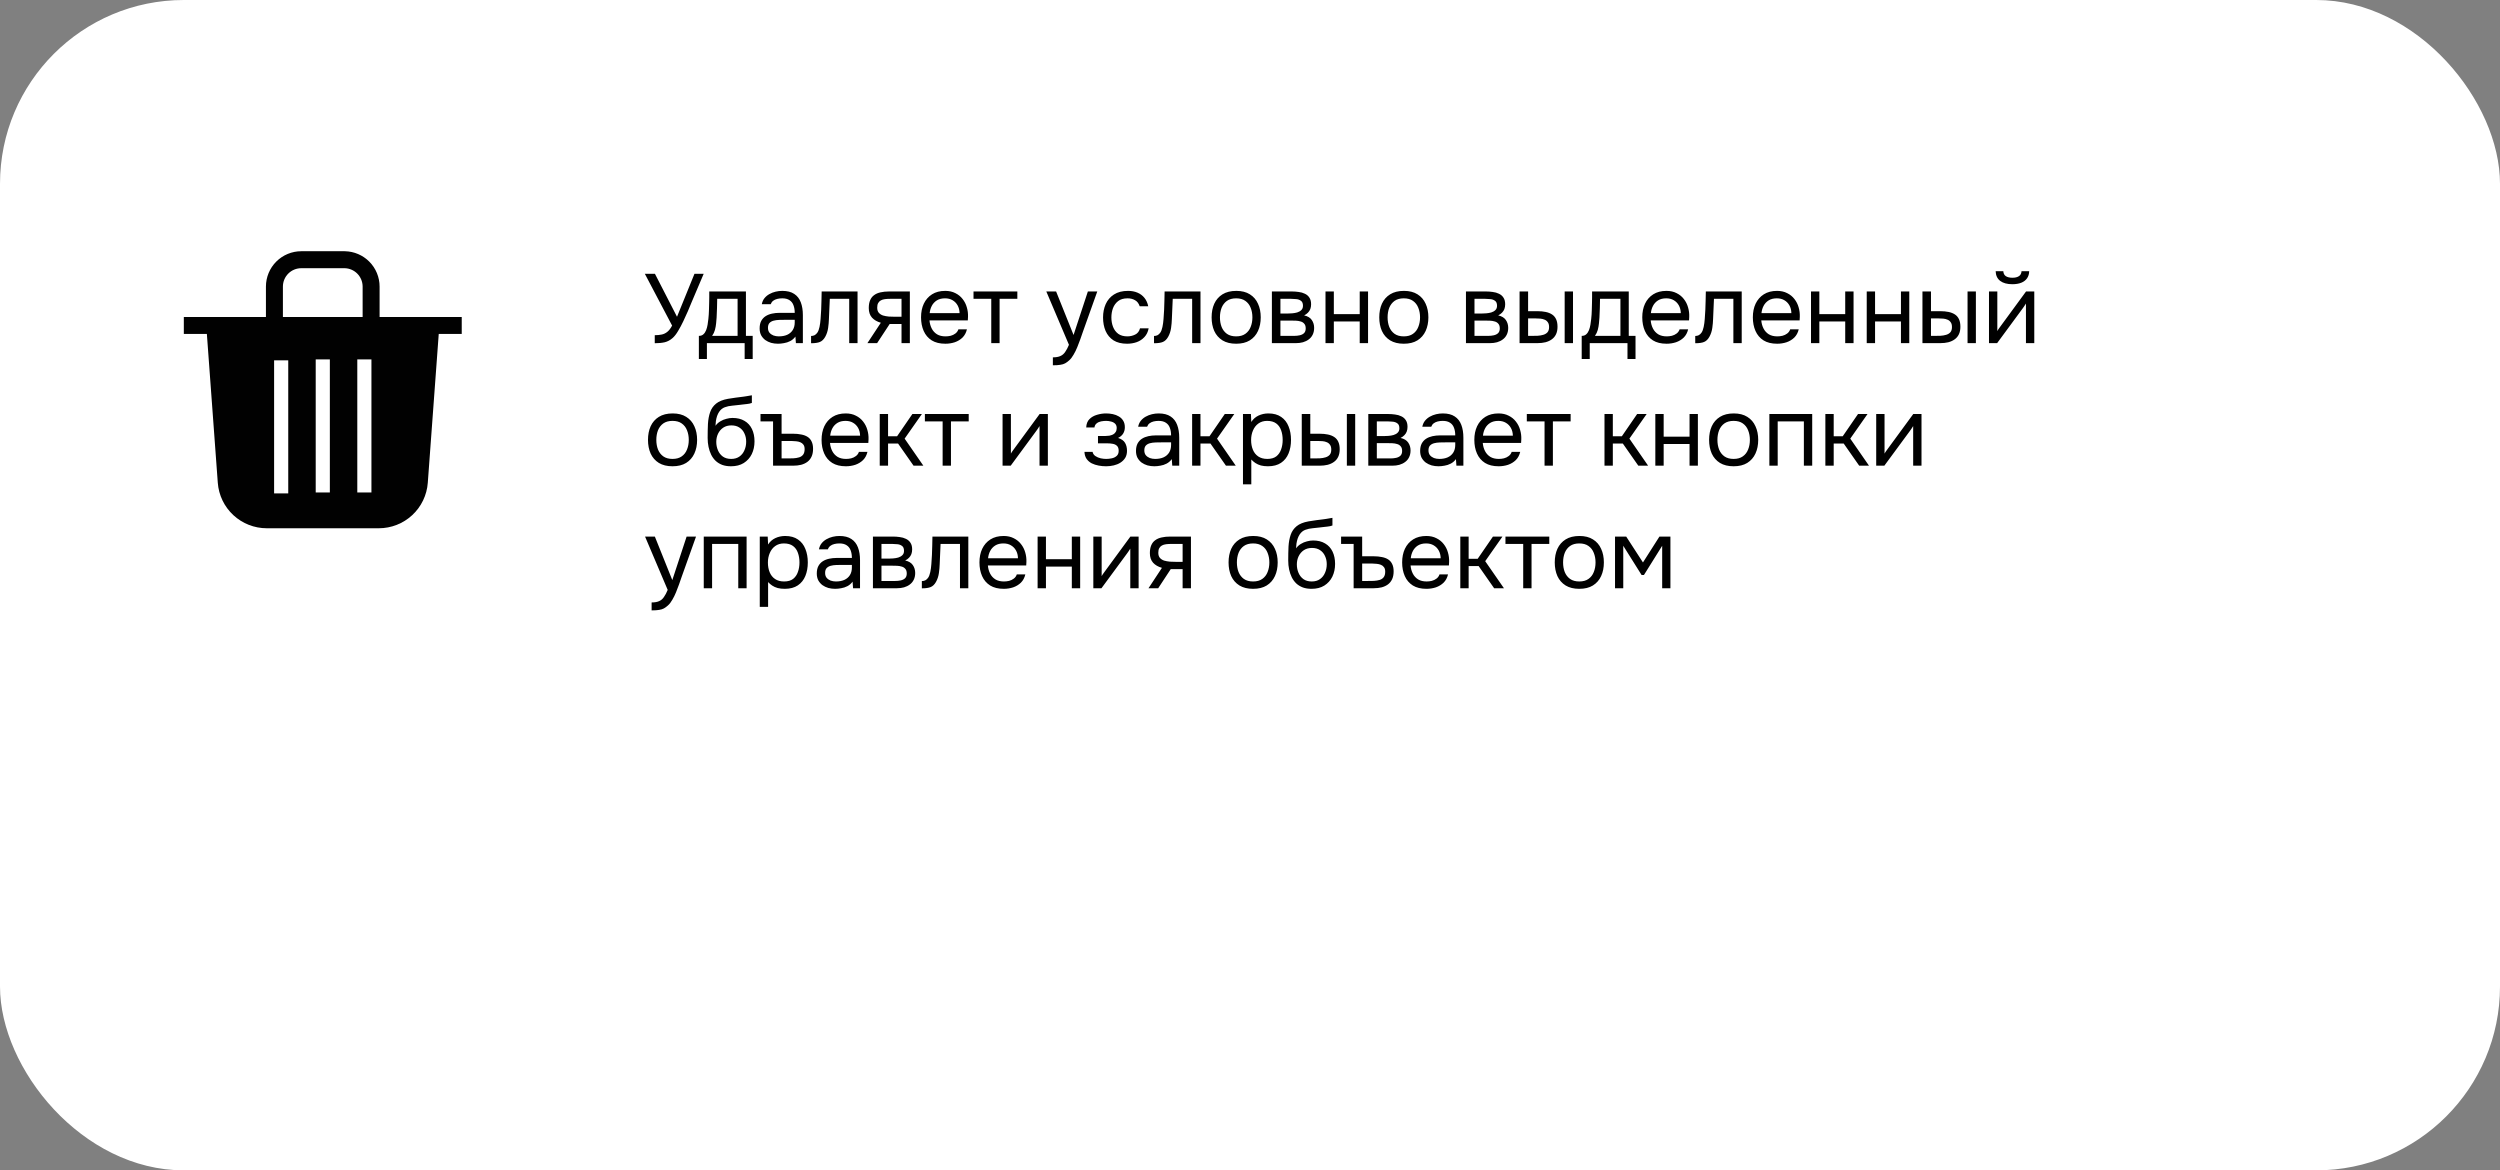 <svg width="408" height="191" viewBox="0 0 408 191" fill="none" xmlns="http://www.w3.org/2000/svg">
<rect x="0" y="0" width="408" height="191" fill="#808080" stroke="none"/>
<rect width="408" height="191" rx="30" fill="white"/>
<path d="M56.323 41.002C57.802 41.039 59.212 41.642 60.26 42.69C61.342 43.773 61.95 45.24 61.95 46.77V51.73H75.356V54.499H71.603L69.816 78.787C69.668 80.805 68.761 82.692 67.278 84.069C65.796 85.446 63.847 86.212 61.823 86.212H43.548C41.522 86.215 39.57 85.451 38.085 84.073C36.6 82.696 35.692 80.807 35.543 78.787L33.76 54.499H30V51.73H43.4V46.77C43.4 45.24 44.008 43.773 45.09 42.69C46.172 41.608 47.64 41 49.17 41H56.18L56.323 41.002ZM44.734 80.519H47.042V58.804H44.734V80.519ZM51.524 80.369H53.832V58.654H51.524V80.369ZM58.31 80.369H60.618V58.654H58.31V80.369ZM49.17 43.77C48.374 43.771 47.611 44.086 47.049 44.648C46.486 45.211 46.17 45.975 46.17 46.77V51.73H59.181V46.77L59.18 46.696C59.161 45.928 58.847 45.194 58.302 44.648C57.757 44.103 57.023 43.79 56.254 43.77H49.17Z" fill="#010101"/>
<path d="M106.856 56.016V54.704C107.293 54.704 107.677 54.667 108.008 54.592C108.349 54.517 108.653 54.368 108.92 54.144C109.197 53.92 109.453 53.584 109.688 53.136L105.24 44.688H106.888L110.488 51.696L113.336 44.688H114.84L112.808 49.472C112.669 49.813 112.488 50.251 112.264 50.784C112.04 51.307 111.789 51.856 111.512 52.432C111.245 52.997 110.963 53.525 110.664 54.016C110.376 54.507 110.083 54.885 109.784 55.152C109.389 55.504 108.957 55.739 108.488 55.856C108.019 55.963 107.475 56.016 106.856 56.016ZM114.055 58.592V54.816C114.364 54.816 114.61 54.731 114.791 54.56C114.983 54.389 115.132 54.165 115.239 53.888C115.346 53.611 115.426 53.312 115.479 52.992C115.532 52.661 115.575 52.347 115.607 52.048C115.66 51.557 115.692 51.072 115.703 50.592C115.724 50.101 115.735 49.712 115.735 49.424C115.746 49.115 115.751 48.805 115.751 48.496C115.751 48.187 115.751 47.877 115.751 47.568H121.735V54.816H122.839V58.592H121.527V56H115.367V58.592H114.055ZM116.215 54.816H120.375V48.768H117.047C117.036 49.216 117.026 49.717 117.015 50.272C117.004 50.827 116.983 51.344 116.951 51.824C116.94 52.101 116.914 52.416 116.871 52.768C116.839 53.12 116.775 53.477 116.679 53.84C116.583 54.192 116.428 54.517 116.215 54.816ZM126.964 56.096C126.58 56.096 126.206 56.048 125.844 55.952C125.492 55.845 125.172 55.691 124.884 55.488C124.606 55.275 124.382 55.013 124.212 54.704C124.052 54.384 123.972 54.016 123.972 53.6C123.972 53.12 124.057 52.715 124.228 52.384C124.409 52.053 124.649 51.792 124.948 51.6C125.246 51.408 125.593 51.269 125.988 51.184C126.382 51.099 126.793 51.056 127.22 51.056H129.7C129.7 50.576 129.63 50.16 129.492 49.808C129.364 49.456 129.15 49.184 128.852 48.992C128.553 48.789 128.158 48.688 127.668 48.688C127.369 48.688 127.092 48.72 126.836 48.784C126.58 48.848 126.361 48.949 126.18 49.088C125.998 49.227 125.865 49.413 125.78 49.648H124.324C124.398 49.264 124.542 48.939 124.756 48.672C124.98 48.395 125.246 48.171 125.556 48C125.876 47.819 126.217 47.685 126.58 47.6C126.942 47.515 127.305 47.472 127.668 47.472C128.478 47.472 129.129 47.637 129.62 47.968C130.11 48.288 130.468 48.747 130.692 49.344C130.916 49.931 131.028 50.629 131.028 51.44V56H129.892L129.812 54.928C129.577 55.248 129.294 55.493 128.964 55.664C128.633 55.835 128.292 55.947 127.94 56C127.598 56.064 127.273 56.096 126.964 56.096ZM127.092 54.896C127.625 54.896 128.084 54.811 128.468 54.64C128.862 54.459 129.166 54.197 129.38 53.856C129.593 53.515 129.7 53.099 129.7 52.608V52.192H128.212C127.86 52.192 127.513 52.197 127.172 52.208C126.83 52.219 126.521 52.261 126.244 52.336C125.966 52.411 125.742 52.539 125.572 52.72C125.412 52.901 125.332 53.163 125.332 53.504C125.332 53.824 125.412 54.085 125.572 54.288C125.742 54.491 125.961 54.645 126.228 54.752C126.505 54.848 126.793 54.896 127.092 54.896ZM132.367 56.016V54.832C132.58 54.832 132.772 54.789 132.943 54.704C133.113 54.608 133.263 54.469 133.391 54.288C133.54 54.075 133.657 53.765 133.743 53.36C133.828 52.955 133.887 52.523 133.919 52.064C133.961 51.552 133.993 51.051 134.015 50.56C134.036 50.059 134.052 49.563 134.062 49.072C134.084 48.581 134.095 48.08 134.095 47.568H139.951V56H138.591V48.768H135.423C135.412 49.131 135.396 49.499 135.375 49.872C135.364 50.235 135.348 50.603 135.327 50.976C135.316 51.339 135.3 51.707 135.279 52.08C135.268 52.507 135.225 52.987 135.151 53.52C135.076 54.053 134.916 54.539 134.671 54.976C134.436 55.392 134.148 55.669 133.807 55.808C133.476 55.947 132.996 56.016 132.367 56.016ZM141.56 56L143.752 52.672C143.144 52.501 142.664 52.224 142.312 51.84C141.96 51.445 141.784 50.923 141.784 50.272C141.784 49.76 141.858 49.333 142.008 48.992C142.157 48.64 142.376 48.363 142.664 48.16C142.952 47.947 143.298 47.797 143.704 47.712C144.109 47.616 144.573 47.568 145.096 47.568H148.488V56H147.128V52.88H145.192L143.144 56H141.56ZM146.12 51.696H147.128V48.768H145.32C145 48.768 144.706 48.784 144.44 48.816C144.173 48.848 143.944 48.917 143.752 49.024C143.57 49.12 143.426 49.264 143.32 49.456C143.213 49.637 143.16 49.888 143.16 50.208C143.16 50.56 143.245 50.837 143.416 51.04C143.597 51.243 143.826 51.392 144.104 51.488C144.392 51.573 144.712 51.632 145.064 51.664C145.416 51.685 145.768 51.696 146.12 51.696ZM154.283 56.096C153.387 56.096 152.645 55.915 152.059 55.552C151.472 55.179 151.035 54.667 150.747 54.016C150.459 53.365 150.315 52.624 150.315 51.792C150.315 50.949 150.464 50.208 150.763 49.568C151.072 48.917 151.52 48.405 152.107 48.032C152.693 47.659 153.413 47.472 154.266 47.472C154.896 47.472 155.445 47.595 155.915 47.84C156.395 48.075 156.789 48.395 157.099 48.8C157.419 49.205 157.648 49.659 157.786 50.16C157.936 50.661 158 51.179 157.979 51.712C157.968 51.808 157.963 51.904 157.963 52C157.963 52.096 157.957 52.192 157.947 52.288H151.691C151.733 52.779 151.856 53.221 152.059 53.616C152.261 54.011 152.549 54.325 152.923 54.56C153.296 54.784 153.76 54.896 154.315 54.896C154.592 54.896 154.869 54.864 155.147 54.8C155.435 54.725 155.691 54.603 155.915 54.432C156.149 54.261 156.315 54.032 156.411 53.744H157.803C157.675 54.288 157.435 54.736 157.083 55.088C156.731 55.429 156.309 55.685 155.819 55.856C155.328 56.016 154.816 56.096 154.283 56.096ZM151.723 51.104H156.603C156.592 50.624 156.485 50.203 156.283 49.84C156.08 49.477 155.803 49.195 155.451 48.992C155.109 48.789 154.699 48.688 154.219 48.688C153.696 48.688 153.253 48.8 152.891 49.024C152.539 49.248 152.267 49.541 152.075 49.904C151.883 50.267 151.765 50.667 151.723 51.104ZM161.774 56V48.768H158.878V47.568H166.03V48.768H163.134V56H161.774ZM171.828 59.616V58.32C172.351 58.32 172.767 58.245 173.076 58.096C173.386 57.957 173.642 57.733 173.844 57.424C174.058 57.125 174.26 56.741 174.452 56.272L170.756 47.568H172.356L175.204 54.672L177.54 47.568H179.076L176.708 54.208C176.591 54.549 176.458 54.933 176.308 55.36C176.159 55.787 175.994 56.219 175.812 56.656C175.631 57.104 175.428 57.515 175.204 57.888C174.991 58.272 174.751 58.581 174.484 58.816C174.26 59.019 174.042 59.179 173.828 59.296C173.615 59.413 173.354 59.493 173.044 59.536C172.746 59.589 172.34 59.616 171.828 59.616ZM183.938 56.096C183.052 56.096 182.316 55.915 181.73 55.552C181.154 55.179 180.722 54.667 180.434 54.016C180.156 53.365 180.018 52.629 180.018 51.808C180.018 51.008 180.162 50.283 180.45 49.632C180.748 48.971 181.196 48.448 181.794 48.064C182.402 47.669 183.17 47.472 184.098 47.472C184.674 47.472 185.186 47.568 185.634 47.76C186.092 47.952 186.471 48.235 186.77 48.608C187.068 48.971 187.276 49.429 187.394 49.984H186.002C185.842 49.515 185.586 49.184 185.234 48.992C184.892 48.789 184.487 48.688 184.018 48.688C183.378 48.688 182.866 48.837 182.482 49.136C182.098 49.435 181.815 49.824 181.634 50.304C181.463 50.773 181.378 51.275 181.378 51.808C181.378 52.363 181.468 52.875 181.65 53.344C181.831 53.813 182.114 54.192 182.498 54.48C182.882 54.757 183.378 54.896 183.986 54.896C184.434 54.896 184.855 54.8 185.25 54.608C185.655 54.416 185.922 54.075 186.05 53.584H187.458C187.351 54.16 187.122 54.635 186.77 55.008C186.428 55.381 186.007 55.659 185.506 55.84C185.015 56.011 184.492 56.096 183.938 56.096ZM188.335 56.016V54.832C188.549 54.832 188.741 54.789 188.911 54.704C189.082 54.608 189.231 54.469 189.359 54.288C189.509 54.075 189.626 53.765 189.711 53.36C189.797 52.955 189.855 52.523 189.887 52.064C189.93 51.552 189.962 51.051 189.983 50.56C190.005 50.059 190.021 49.563 190.031 49.072C190.053 48.581 190.063 48.08 190.063 47.568H195.919V56H194.559V48.768H191.391C191.381 49.131 191.365 49.499 191.343 49.872C191.333 50.235 191.317 50.603 191.295 50.976C191.285 51.339 191.269 51.707 191.247 52.08C191.237 52.507 191.194 52.987 191.119 53.52C191.045 54.053 190.885 54.539 190.639 54.976C190.405 55.392 190.117 55.669 189.775 55.808C189.445 55.947 188.965 56.016 188.335 56.016ZM201.736 56.096C200.851 56.096 200.11 55.915 199.512 55.552C198.915 55.179 198.467 54.667 198.168 54.016C197.88 53.365 197.736 52.624 197.736 51.792C197.736 50.949 197.88 50.208 198.168 49.568C198.467 48.917 198.915 48.405 199.512 48.032C200.11 47.659 200.862 47.472 201.768 47.472C202.654 47.472 203.39 47.659 203.976 48.032C204.574 48.405 205.016 48.917 205.304 49.568C205.603 50.208 205.752 50.949 205.752 51.792C205.752 52.624 205.603 53.365 205.304 54.016C205.006 54.667 204.558 55.179 203.96 55.552C203.374 55.915 202.632 56.096 201.736 56.096ZM201.736 54.896C202.355 54.896 202.856 54.757 203.24 54.48C203.635 54.203 203.923 53.829 204.104 53.36C204.296 52.891 204.392 52.368 204.392 51.792C204.392 51.216 204.296 50.693 204.104 50.224C203.923 49.755 203.635 49.381 203.24 49.104C202.856 48.827 202.355 48.688 201.736 48.688C201.128 48.688 200.627 48.827 200.232 49.104C199.848 49.381 199.56 49.755 199.368 50.224C199.187 50.693 199.096 51.216 199.096 51.792C199.096 52.368 199.187 52.891 199.368 53.36C199.56 53.829 199.848 54.203 200.232 54.48C200.627 54.757 201.128 54.896 201.736 54.896ZM207.572 56V47.568H210.836C211.209 47.568 211.577 47.595 211.94 47.648C212.313 47.691 212.649 47.787 212.948 47.936C213.257 48.075 213.503 48.283 213.684 48.56C213.876 48.837 213.972 49.205 213.972 49.664C213.972 49.941 213.929 50.197 213.844 50.432C213.759 50.656 213.631 50.853 213.46 51.024C213.3 51.195 213.092 51.344 212.836 51.472C213.412 51.6 213.828 51.851 214.084 52.224C214.34 52.597 214.468 53.024 214.468 53.504C214.468 53.931 214.388 54.304 214.228 54.624C214.079 54.933 213.865 55.189 213.588 55.392C213.321 55.595 213.007 55.749 212.644 55.856C212.292 55.952 211.913 56 211.508 56H207.572ZM208.964 54.816H211.188C211.519 54.816 211.828 54.784 212.116 54.72C212.404 54.656 212.639 54.539 212.82 54.368C213.001 54.187 213.092 53.931 213.092 53.6C213.092 53.259 213.012 53.003 212.852 52.832C212.703 52.651 212.505 52.528 212.26 52.464C212.025 52.389 211.769 52.347 211.492 52.336C211.215 52.325 210.953 52.32 210.708 52.32H208.964V54.816ZM208.964 51.168H210.132C210.345 51.168 210.591 51.157 210.868 51.136C211.156 51.115 211.433 51.067 211.7 50.992C211.977 50.907 212.201 50.779 212.372 50.608C212.553 50.437 212.644 50.203 212.644 49.904C212.644 49.509 212.532 49.237 212.308 49.088C212.095 48.928 211.839 48.837 211.54 48.816C211.241 48.784 210.964 48.768 210.708 48.768H208.964V51.168ZM216.322 56V47.568H217.682V51.264H221.906V47.568H223.266V56H221.906V52.464H217.682V56H216.322ZM229.096 56.096C228.21 56.096 227.469 55.915 226.872 55.552C226.274 55.179 225.826 54.667 225.528 54.016C225.24 53.365 225.096 52.624 225.096 51.792C225.096 50.949 225.24 50.208 225.528 49.568C225.826 48.917 226.274 48.405 226.872 48.032C227.469 47.659 228.221 47.472 229.128 47.472C230.013 47.472 230.749 47.659 231.336 48.032C231.933 48.405 232.376 48.917 232.664 49.568C232.962 50.208 233.112 50.949 233.112 51.792C233.112 52.624 232.962 53.365 232.664 54.016C232.365 54.667 231.917 55.179 231.32 55.552C230.733 55.915 229.992 56.096 229.096 56.096ZM229.096 54.896C229.714 54.896 230.216 54.757 230.6 54.48C230.994 54.203 231.282 53.829 231.464 53.36C231.656 52.891 231.752 52.368 231.752 51.792C231.752 51.216 231.656 50.693 231.464 50.224C231.282 49.755 230.994 49.381 230.6 49.104C230.216 48.827 229.714 48.688 229.096 48.688C228.488 48.688 227.986 48.827 227.592 49.104C227.208 49.381 226.92 49.755 226.728 50.224C226.546 50.693 226.456 51.216 226.456 51.792C226.456 52.368 226.546 52.891 226.728 53.36C226.92 53.829 227.208 54.203 227.592 54.48C227.986 54.757 228.488 54.896 229.096 54.896ZM239.244 56V47.568H242.508C242.881 47.568 243.249 47.595 243.612 47.648C243.985 47.691 244.321 47.787 244.62 47.936C244.929 48.075 245.175 48.283 245.356 48.56C245.548 48.837 245.644 49.205 245.644 49.664C245.644 49.941 245.601 50.197 245.516 50.432C245.431 50.656 245.303 50.853 245.132 51.024C244.972 51.195 244.764 51.344 244.508 51.472C245.084 51.6 245.5 51.851 245.756 52.224C246.012 52.597 246.14 53.024 246.14 53.504C246.14 53.931 246.06 54.304 245.9 54.624C245.751 54.933 245.537 55.189 245.26 55.392C244.993 55.595 244.679 55.749 244.316 55.856C243.964 55.952 243.585 56 243.18 56H239.244ZM240.636 54.816H242.86C243.191 54.816 243.5 54.784 243.788 54.72C244.076 54.656 244.311 54.539 244.492 54.368C244.673 54.187 244.764 53.931 244.764 53.6C244.764 53.259 244.684 53.003 244.524 52.832C244.375 52.651 244.177 52.528 243.932 52.464C243.697 52.389 243.441 52.347 243.164 52.336C242.887 52.325 242.625 52.32 242.38 52.32H240.636V54.816ZM240.636 51.168H241.804C242.017 51.168 242.263 51.157 242.54 51.136C242.828 51.115 243.105 51.067 243.372 50.992C243.649 50.907 243.873 50.779 244.044 50.608C244.225 50.437 244.316 50.203 244.316 49.904C244.316 49.509 244.204 49.237 243.98 49.088C243.767 48.928 243.511 48.837 243.212 48.816C242.913 48.784 242.636 48.768 242.38 48.768H240.636V51.168ZM247.994 56V47.568H249.386V50.784H250.906C251.407 50.784 251.861 50.827 252.266 50.912C252.671 50.997 253.018 51.136 253.306 51.328C253.594 51.52 253.813 51.781 253.962 52.112C254.111 52.432 254.186 52.837 254.186 53.328C254.186 53.797 254.106 54.203 253.946 54.544C253.786 54.885 253.557 55.163 253.258 55.376C252.97 55.589 252.623 55.749 252.218 55.856C251.823 55.952 251.391 56 250.922 56H247.994ZM249.386 54.816H249.834C250.207 54.816 250.57 54.811 250.922 54.8C251.274 54.779 251.589 54.725 251.866 54.64C252.154 54.555 252.383 54.416 252.554 54.224C252.725 54.021 252.81 53.739 252.81 53.376C252.81 53.035 252.741 52.773 252.602 52.592C252.474 52.4 252.303 52.261 252.09 52.176C251.877 52.08 251.642 52.021 251.386 52C251.141 51.979 250.895 51.968 250.65 51.968H249.386V54.816ZM255.354 56V47.568H256.714V56H255.354ZM258.133 58.592V54.816C258.443 54.816 258.688 54.731 258.869 54.56C259.061 54.389 259.211 54.165 259.317 53.888C259.424 53.611 259.504 53.312 259.557 52.992C259.611 52.661 259.653 52.347 259.685 52.048C259.739 51.557 259.771 51.072 259.781 50.592C259.803 50.101 259.813 49.712 259.813 49.424C259.824 49.115 259.829 48.805 259.829 48.496C259.829 48.187 259.829 47.877 259.829 47.568H265.813V54.816H266.917V58.592H265.605V56H259.445V58.592H258.133ZM260.293 54.816H264.453V48.768H261.125C261.115 49.216 261.104 49.717 261.093 50.272C261.083 50.827 261.061 51.344 261.029 51.824C261.019 52.101 260.992 52.416 260.949 52.768C260.917 53.12 260.853 53.477 260.757 53.84C260.661 54.192 260.507 54.517 260.293 54.816ZM271.986 56.096C271.09 56.096 270.348 55.915 269.762 55.552C269.175 55.179 268.738 54.667 268.45 54.016C268.162 53.365 268.018 52.624 268.018 51.792C268.018 50.949 268.167 50.208 268.466 49.568C268.775 48.917 269.223 48.405 269.81 48.032C270.396 47.659 271.116 47.472 271.97 47.472C272.599 47.472 273.148 47.595 273.618 47.84C274.098 48.075 274.492 48.395 274.802 48.8C275.122 49.205 275.351 49.659 275.49 50.16C275.639 50.661 275.703 51.179 275.682 51.712C275.671 51.808 275.666 51.904 275.666 52C275.666 52.096 275.66 52.192 275.65 52.288H269.394C269.436 52.779 269.559 53.221 269.762 53.616C269.964 54.011 270.252 54.325 270.626 54.56C270.999 54.784 271.463 54.896 272.018 54.896C272.295 54.896 272.572 54.864 272.85 54.8C273.138 54.725 273.394 54.603 273.618 54.432C273.852 54.261 274.018 54.032 274.114 53.744H275.506C275.378 54.288 275.138 54.736 274.786 55.088C274.434 55.429 274.012 55.685 273.522 55.856C273.031 56.016 272.519 56.096 271.986 56.096ZM269.426 51.104H274.306C274.295 50.624 274.188 50.203 273.986 49.84C273.783 49.477 273.506 49.195 273.154 48.992C272.812 48.789 272.402 48.688 271.922 48.688C271.399 48.688 270.956 48.8 270.594 49.024C270.242 49.248 269.97 49.541 269.778 49.904C269.586 50.267 269.468 50.667 269.426 51.104ZM276.663 56.016V54.832C276.877 54.832 277.069 54.789 277.239 54.704C277.41 54.608 277.559 54.469 277.687 54.288C277.837 54.075 277.954 53.765 278.039 53.36C278.125 52.955 278.183 52.523 278.215 52.064C278.258 51.552 278.29 51.051 278.311 50.56C278.333 50.059 278.349 49.563 278.359 49.072C278.381 48.581 278.391 48.08 278.391 47.568H284.247V56H282.887V48.768H279.719C279.709 49.131 279.693 49.499 279.671 49.872C279.661 50.235 279.645 50.603 279.623 50.976C279.613 51.339 279.597 51.707 279.575 52.08C279.565 52.507 279.522 52.987 279.447 53.52C279.373 54.053 279.213 54.539 278.967 54.976C278.733 55.392 278.445 55.669 278.103 55.808C277.773 55.947 277.293 56.016 276.663 56.016ZM290.033 56.096C289.137 56.096 288.395 55.915 287.809 55.552C287.222 55.179 286.785 54.667 286.497 54.016C286.209 53.365 286.065 52.624 286.065 51.792C286.065 50.949 286.214 50.208 286.513 49.568C286.822 48.917 287.27 48.405 287.857 48.032C288.443 47.659 289.163 47.472 290.016 47.472C290.646 47.472 291.195 47.595 291.665 47.84C292.145 48.075 292.539 48.395 292.849 48.8C293.169 49.205 293.398 49.659 293.536 50.16C293.686 50.661 293.75 51.179 293.729 51.712C293.718 51.808 293.713 51.904 293.713 52C293.713 52.096 293.707 52.192 293.697 52.288H287.441C287.483 52.779 287.606 53.221 287.809 53.616C288.011 54.011 288.299 54.325 288.673 54.56C289.046 54.784 289.51 54.896 290.065 54.896C290.342 54.896 290.619 54.864 290.897 54.8C291.185 54.725 291.441 54.603 291.665 54.432C291.899 54.261 292.065 54.032 292.161 53.744H293.553C293.425 54.288 293.185 54.736 292.833 55.088C292.481 55.429 292.059 55.685 291.569 55.856C291.078 56.016 290.566 56.096 290.033 56.096ZM287.473 51.104H292.353C292.342 50.624 292.235 50.203 292.033 49.84C291.83 49.477 291.553 49.195 291.201 48.992C290.859 48.789 290.449 48.688 289.969 48.688C289.446 48.688 289.003 48.8 288.641 49.024C288.289 49.248 288.017 49.541 287.825 49.904C287.633 50.267 287.515 50.667 287.473 51.104ZM295.556 56V47.568H296.916V51.264H301.14V47.568H302.5V56H301.14V52.464H296.916V56H295.556ZM304.65 56V47.568H306.01V51.264H310.234V47.568H311.594V56H310.234V52.464H306.01V56H304.65ZM313.744 56V47.568H315.136V50.784H316.656C317.157 50.784 317.611 50.827 318.016 50.912C318.421 50.997 318.768 51.136 319.056 51.328C319.344 51.52 319.563 51.781 319.712 52.112C319.861 52.432 319.936 52.837 319.936 53.328C319.936 53.797 319.856 54.203 319.696 54.544C319.536 54.885 319.307 55.163 319.008 55.376C318.72 55.589 318.373 55.749 317.968 55.856C317.573 55.952 317.141 56 316.672 56H313.744ZM315.136 54.816H315.584C315.957 54.816 316.32 54.811 316.672 54.8C317.024 54.779 317.339 54.725 317.616 54.64C317.904 54.555 318.133 54.416 318.304 54.224C318.475 54.021 318.56 53.739 318.56 53.376C318.56 53.035 318.491 52.773 318.352 52.592C318.224 52.4 318.053 52.261 317.84 52.176C317.627 52.08 317.392 52.021 317.136 52C316.891 51.979 316.645 51.968 316.4 51.968H315.136V54.816ZM321.104 56V47.568H322.464V56H321.104ZM324.603 56V47.568H325.963V54.032C326.038 53.883 326.139 53.723 326.267 53.552C326.395 53.371 326.497 53.232 326.571 53.136L330.651 47.568H331.995V56H330.635V49.536C330.55 49.696 330.454 49.845 330.347 49.984C330.251 50.123 330.161 50.251 330.075 50.368L325.931 56H324.603ZM328.411 46.384C327.569 46.384 326.907 46.203 326.427 45.84C325.958 45.477 325.713 44.949 325.691 44.256H326.939C326.961 44.629 327.099 44.901 327.355 45.072C327.622 45.243 327.979 45.328 328.427 45.328C328.875 45.328 329.227 45.243 329.483 45.072C329.75 44.901 329.894 44.629 329.915 44.256H331.163C331.153 44.715 331.035 45.104 330.811 45.424C330.587 45.744 330.273 45.984 329.867 46.144C329.462 46.304 328.977 46.384 328.411 46.384ZM109.752 76.096C108.867 76.096 108.125 75.915 107.528 75.552C106.931 75.179 106.483 74.667 106.184 74.016C105.896 73.365 105.752 72.624 105.752 71.792C105.752 70.949 105.896 70.208 106.184 69.568C106.483 68.917 106.931 68.405 107.528 68.032C108.125 67.659 108.877 67.472 109.784 67.472C110.669 67.472 111.405 67.659 111.992 68.032C112.589 68.405 113.032 68.917 113.32 69.568C113.619 70.208 113.768 70.949 113.768 71.792C113.768 72.624 113.619 73.365 113.32 74.016C113.021 74.667 112.573 75.179 111.976 75.552C111.389 75.915 110.648 76.096 109.752 76.096ZM109.752 74.896C110.371 74.896 110.872 74.757 111.256 74.48C111.651 74.203 111.939 73.829 112.12 73.36C112.312 72.891 112.408 72.368 112.408 71.792C112.408 71.216 112.312 70.693 112.12 70.224C111.939 69.755 111.651 69.381 111.256 69.104C110.872 68.827 110.371 68.688 109.752 68.688C109.144 68.688 108.643 68.827 108.248 69.104C107.864 69.381 107.576 69.755 107.384 70.224C107.203 70.693 107.112 71.216 107.112 71.792C107.112 72.368 107.203 72.891 107.384 73.36C107.576 73.829 107.864 74.203 108.248 74.48C108.643 74.757 109.144 74.896 109.752 74.896ZM119.296 76.096C118.763 76.096 118.288 76.021 117.872 75.872C117.456 75.712 117.099 75.493 116.8 75.216C116.501 74.928 116.256 74.592 116.064 74.208C115.872 73.813 115.728 73.387 115.632 72.928C115.536 72.469 115.488 71.984 115.488 71.472C115.488 70.651 115.504 69.888 115.536 69.184C115.579 68.469 115.696 67.835 115.888 67.28C116.08 66.715 116.405 66.245 116.864 65.872C117.323 65.499 117.968 65.237 118.8 65.088C119.227 65.013 119.648 64.949 120.064 64.896C120.48 64.843 120.901 64.789 121.328 64.736C121.467 64.715 121.611 64.693 121.76 64.672C121.909 64.651 122.064 64.624 122.224 64.592C122.395 64.56 122.555 64.533 122.704 64.512V65.76C122.587 65.803 122.459 65.84 122.32 65.872C122.192 65.893 122.053 65.915 121.904 65.936C121.765 65.957 121.621 65.973 121.472 65.984C121.333 65.995 121.195 66.011 121.056 66.032C120.917 66.043 120.784 66.059 120.656 66.08C120.283 66.123 119.888 66.165 119.472 66.208C119.056 66.24 118.661 66.325 118.288 66.464C117.925 66.592 117.616 66.843 117.36 67.216C117.232 67.408 117.12 67.637 117.024 67.904C116.939 68.171 116.875 68.443 116.832 68.72C116.8 68.987 116.779 69.243 116.768 69.488C116.981 69.189 117.243 68.949 117.552 68.768C117.861 68.576 118.192 68.437 118.544 68.352C118.896 68.256 119.232 68.208 119.552 68.208C120.32 68.208 120.971 68.368 121.504 68.688C122.037 68.997 122.443 69.44 122.72 70.016C122.997 70.592 123.136 71.264 123.136 72.032C123.136 72.8 122.987 73.493 122.688 74.112C122.389 74.72 121.952 75.205 121.376 75.568C120.811 75.92 120.117 76.096 119.296 76.096ZM119.328 74.896C119.861 74.896 120.309 74.768 120.672 74.512C121.035 74.256 121.307 73.915 121.488 73.488C121.68 73.061 121.776 72.592 121.776 72.08C121.776 71.579 121.68 71.131 121.488 70.736C121.307 70.331 121.035 70.011 120.672 69.776C120.32 69.541 119.883 69.424 119.36 69.424C118.848 69.424 118.405 69.547 118.032 69.792C117.669 70.037 117.387 70.368 117.184 70.784C116.992 71.189 116.896 71.632 116.896 72.112C116.896 72.603 116.987 73.061 117.168 73.488C117.349 73.915 117.616 74.256 117.968 74.512C118.331 74.768 118.784 74.896 119.328 74.896ZM126.163 76V68.768H124.115V67.568H127.555V70.784H129.427C129.928 70.784 130.376 70.827 130.771 70.912C131.176 70.987 131.517 71.115 131.795 71.296C132.083 71.477 132.301 71.728 132.451 72.048C132.611 72.368 132.691 72.768 132.691 73.248C132.691 73.739 132.611 74.16 132.451 74.512C132.291 74.864 132.061 75.152 131.763 75.376C131.475 75.589 131.133 75.749 130.739 75.856C130.344 75.952 129.912 76 129.443 76H126.163ZM127.555 74.816H128.355C128.739 74.816 129.107 74.811 129.459 74.8C129.821 74.779 130.141 74.725 130.419 74.64C130.696 74.555 130.915 74.405 131.075 74.192C131.235 73.979 131.315 73.68 131.315 73.296C131.315 72.987 131.251 72.747 131.123 72.576C130.995 72.395 130.824 72.261 130.611 72.176C130.408 72.091 130.179 72.037 129.923 72.016C129.667 71.984 129.416 71.968 129.171 71.968H127.555V74.816ZM138.048 76.096C137.152 76.096 136.411 75.915 135.824 75.552C135.237 75.179 134.8 74.667 134.512 74.016C134.224 73.365 134.08 72.624 134.08 71.792C134.08 70.949 134.229 70.208 134.528 69.568C134.837 68.917 135.285 68.405 135.872 68.032C136.459 67.659 137.179 67.472 138.032 67.472C138.661 67.472 139.211 67.595 139.68 67.84C140.16 68.075 140.555 68.395 140.864 68.8C141.184 69.205 141.413 69.659 141.552 70.16C141.701 70.661 141.765 71.179 141.744 71.712C141.733 71.808 141.728 71.904 141.728 72C141.728 72.096 141.723 72.192 141.712 72.288H135.456C135.499 72.779 135.621 73.221 135.824 73.616C136.027 74.011 136.315 74.325 136.688 74.56C137.061 74.784 137.525 74.896 138.08 74.896C138.357 74.896 138.635 74.864 138.912 74.8C139.2 74.725 139.456 74.603 139.68 74.432C139.915 74.261 140.08 74.032 140.176 73.744H141.568C141.44 74.288 141.2 74.736 140.848 75.088C140.496 75.429 140.075 75.685 139.584 75.856C139.093 76.016 138.581 76.096 138.048 76.096ZM135.488 71.104H140.368C140.357 70.624 140.251 70.203 140.048 69.84C139.845 69.477 139.568 69.195 139.216 68.992C138.875 68.789 138.464 68.688 137.984 68.688C137.461 68.688 137.019 68.8 136.656 69.024C136.304 69.248 136.032 69.541 135.84 69.904C135.648 70.267 135.531 70.667 135.488 71.104ZM143.572 76V67.568H144.932V71.2H146.404L148.9 67.568H150.452L147.636 71.584L150.692 76H149.092L146.564 72.384H144.932V76H143.572ZM153.837 76V68.768H150.941V67.568H158.093V68.768H155.197V76H153.837ZM163.619 76V67.568H164.979V74.032C165.054 73.883 165.155 73.723 165.283 73.552C165.411 73.371 165.512 73.232 165.587 73.136L169.667 67.568H171.011V76H169.651V69.536C169.566 69.696 169.47 69.845 169.363 69.984C169.267 70.123 169.176 70.251 169.091 70.368L164.947 76H163.619ZM180.519 76.096C180.113 76.096 179.708 76.059 179.303 75.984C178.897 75.909 178.519 75.787 178.167 75.616C177.825 75.435 177.548 75.195 177.335 74.896C177.121 74.587 177.004 74.203 176.983 73.744H178.311C178.364 74.032 178.519 74.261 178.775 74.432C179.031 74.603 179.319 74.725 179.639 74.8C179.969 74.864 180.263 74.896 180.519 74.896C180.817 74.896 181.121 74.864 181.431 74.8C181.751 74.736 182.017 74.608 182.231 74.416C182.455 74.224 182.567 73.941 182.567 73.568C182.567 73.205 182.476 72.939 182.295 72.768C182.124 72.597 181.895 72.485 181.607 72.432C181.329 72.379 181.025 72.352 180.695 72.352H179.191V71.152H180.423C180.625 71.152 180.833 71.136 181.047 71.104C181.26 71.061 181.457 70.997 181.639 70.912C181.82 70.816 181.964 70.683 182.071 70.512C182.188 70.341 182.247 70.123 182.247 69.856C182.247 69.557 182.161 69.323 181.991 69.152C181.82 68.981 181.601 68.864 181.335 68.8C181.068 68.725 180.796 68.688 180.519 68.688C180.263 68.688 179.991 68.715 179.703 68.768C179.425 68.821 179.185 68.928 178.983 69.088C178.78 69.237 178.657 69.461 178.615 69.76H177.271C177.292 69.184 177.468 68.731 177.799 68.4C178.129 68.069 178.54 67.835 179.031 67.696C179.521 67.547 180.012 67.472 180.503 67.472C180.876 67.472 181.244 67.509 181.607 67.584C181.969 67.659 182.3 67.787 182.599 67.968C182.897 68.139 183.132 68.368 183.303 68.656C183.484 68.944 183.575 69.301 183.575 69.728C183.575 70.112 183.484 70.453 183.303 70.752C183.121 71.051 182.844 71.291 182.471 71.472C183.015 71.643 183.393 71.909 183.607 72.272C183.82 72.635 183.927 73.067 183.927 73.568C183.927 74.016 183.831 74.4 183.639 74.72C183.447 75.029 183.185 75.291 182.855 75.504C182.535 75.707 182.172 75.856 181.767 75.952C181.361 76.048 180.945 76.096 180.519 76.096ZM188.385 76.096C188.001 76.096 187.628 76.048 187.265 75.952C186.913 75.845 186.593 75.691 186.305 75.488C186.028 75.275 185.804 75.013 185.633 74.704C185.473 74.384 185.393 74.016 185.393 73.6C185.393 73.12 185.479 72.715 185.649 72.384C185.831 72.053 186.071 71.792 186.369 71.6C186.668 71.408 187.015 71.269 187.409 71.184C187.804 71.099 188.215 71.056 188.641 71.056H191.121C191.121 70.576 191.052 70.16 190.913 69.808C190.785 69.456 190.572 69.184 190.273 68.992C189.975 68.789 189.58 68.688 189.089 68.688C188.791 68.688 188.513 68.72 188.257 68.784C188.001 68.848 187.783 68.949 187.601 69.088C187.42 69.227 187.287 69.413 187.201 69.648H185.745C185.82 69.264 185.964 68.939 186.177 68.672C186.401 68.395 186.668 68.171 186.977 68C187.297 67.819 187.639 67.685 188.001 67.6C188.364 67.515 188.727 67.472 189.089 67.472C189.9 67.472 190.551 67.637 191.041 67.968C191.532 68.288 191.889 68.747 192.113 69.344C192.337 69.931 192.449 70.629 192.449 71.44V76H191.313L191.233 74.928C190.999 75.248 190.716 75.493 190.385 75.664C190.055 75.835 189.713 75.947 189.361 76C189.02 76.064 188.695 76.096 188.385 76.096ZM188.513 74.896C189.047 74.896 189.505 74.811 189.889 74.64C190.284 74.459 190.588 74.197 190.801 73.856C191.015 73.515 191.121 73.099 191.121 72.608V72.192H189.633C189.281 72.192 188.935 72.197 188.593 72.208C188.252 72.219 187.943 72.261 187.665 72.336C187.388 72.411 187.164 72.539 186.993 72.72C186.833 72.901 186.753 73.163 186.753 73.504C186.753 73.824 186.833 74.085 186.993 74.288C187.164 74.491 187.383 74.645 187.649 74.752C187.927 74.848 188.215 74.896 188.513 74.896ZM194.556 76V67.568H195.916V71.2H197.388L199.884 67.568H201.436L198.62 71.584L201.676 76H200.076L197.548 72.384H195.916V76H194.556ZM202.853 79.04V67.568H204.149L204.213 68.864C204.501 68.405 204.891 68.059 205.381 67.824C205.883 67.589 206.421 67.472 206.997 67.472C207.851 67.472 208.549 67.664 209.093 68.048C209.637 68.421 210.037 68.933 210.293 69.584C210.56 70.235 210.693 70.971 210.693 71.792C210.693 72.613 210.56 73.349 210.293 74C210.027 74.651 209.616 75.163 209.061 75.536C208.507 75.909 207.797 76.096 206.933 76.096C206.507 76.096 206.123 76.053 205.781 75.968C205.44 75.872 205.141 75.739 204.885 75.568C204.629 75.397 204.405 75.205 204.213 74.992V79.04H202.853ZM206.821 74.896C207.44 74.896 207.931 74.757 208.293 74.48C208.656 74.192 208.917 73.813 209.077 73.344C209.248 72.875 209.333 72.357 209.333 71.792C209.333 71.216 209.248 70.693 209.077 70.224C208.917 69.755 208.651 69.381 208.277 69.104C207.904 68.827 207.408 68.688 206.789 68.688C206.235 68.688 205.76 68.832 205.365 69.12C204.981 69.397 204.688 69.776 204.485 70.256C204.283 70.725 204.181 71.243 204.181 71.808C204.181 72.395 204.277 72.923 204.469 73.392C204.661 73.861 204.955 74.229 205.349 74.496C205.744 74.763 206.235 74.896 206.821 74.896ZM212.447 76V67.568H213.839V70.784H215.359C215.86 70.784 216.314 70.827 216.719 70.912C217.124 70.997 217.471 71.136 217.759 71.328C218.047 71.52 218.266 71.781 218.415 72.112C218.564 72.432 218.639 72.837 218.639 73.328C218.639 73.797 218.559 74.203 218.399 74.544C218.239 74.885 218.01 75.163 217.711 75.376C217.423 75.589 217.076 75.749 216.671 75.856C216.276 75.952 215.844 76 215.375 76H212.447ZM213.839 74.816H214.287C214.66 74.816 215.023 74.811 215.375 74.8C215.727 74.779 216.042 74.725 216.319 74.64C216.607 74.555 216.836 74.416 217.007 74.224C217.178 74.021 217.263 73.739 217.263 73.376C217.263 73.035 217.194 72.773 217.055 72.592C216.927 72.4 216.756 72.261 216.543 72.176C216.33 72.08 216.095 72.021 215.839 72C215.594 71.979 215.348 71.968 215.103 71.968H213.839V74.816ZM219.807 76V67.568H221.167V76H219.807ZM223.306 76V67.568H226.57C226.944 67.568 227.312 67.595 227.674 67.648C228.048 67.691 228.384 67.787 228.682 67.936C228.992 68.075 229.237 68.283 229.418 68.56C229.61 68.837 229.706 69.205 229.706 69.664C229.706 69.941 229.664 70.197 229.578 70.432C229.493 70.656 229.365 70.853 229.194 71.024C229.034 71.195 228.826 71.344 228.57 71.472C229.146 71.6 229.562 71.851 229.818 72.224C230.074 72.597 230.202 73.024 230.202 73.504C230.202 73.931 230.122 74.304 229.962 74.624C229.813 74.933 229.6 75.189 229.322 75.392C229.056 75.595 228.741 75.749 228.378 75.856C228.026 75.952 227.648 76 227.242 76H223.306ZM224.698 74.816H226.922C227.253 74.816 227.562 74.784 227.85 74.72C228.138 74.656 228.373 74.539 228.554 74.368C228.736 74.187 228.826 73.931 228.826 73.6C228.826 73.259 228.746 73.003 228.586 72.832C228.437 72.651 228.24 72.528 227.994 72.464C227.76 72.389 227.504 72.347 227.226 72.336C226.949 72.325 226.688 72.32 226.442 72.32H224.698V74.816ZM224.698 71.168H225.866C226.08 71.168 226.325 71.157 226.602 71.136C226.89 71.115 227.168 71.067 227.434 70.992C227.712 70.907 227.936 70.779 228.106 70.608C228.288 70.437 228.378 70.203 228.378 69.904C228.378 69.509 228.266 69.237 228.042 69.088C227.829 68.928 227.573 68.837 227.274 68.816C226.976 68.784 226.698 68.768 226.442 68.768H224.698V71.168ZM234.76 76.096C234.376 76.096 234.003 76.048 233.64 75.952C233.288 75.845 232.968 75.691 232.68 75.488C232.403 75.275 232.179 75.013 232.008 74.704C231.848 74.384 231.768 74.016 231.768 73.6C231.768 73.12 231.854 72.715 232.024 72.384C232.206 72.053 232.446 71.792 232.744 71.6C233.043 71.408 233.39 71.269 233.784 71.184C234.179 71.099 234.59 71.056 235.016 71.056H237.496C237.496 70.576 237.427 70.16 237.288 69.808C237.16 69.456 236.947 69.184 236.648 68.992C236.35 68.789 235.955 68.688 235.464 68.688C235.166 68.688 234.888 68.72 234.632 68.784C234.376 68.848 234.158 68.949 233.976 69.088C233.795 69.227 233.662 69.413 233.576 69.648H232.12C232.195 69.264 232.339 68.939 232.552 68.672C232.776 68.395 233.043 68.171 233.352 68C233.672 67.819 234.014 67.685 234.376 67.6C234.739 67.515 235.102 67.472 235.464 67.472C236.275 67.472 236.926 67.637 237.416 67.968C237.907 68.288 238.264 68.747 238.488 69.344C238.712 69.931 238.824 70.629 238.824 71.44V76H237.688L237.608 74.928C237.374 75.248 237.091 75.493 236.76 75.664C236.43 75.835 236.088 75.947 235.736 76C235.395 76.064 235.07 76.096 234.76 76.096ZM234.888 74.896C235.422 74.896 235.88 74.811 236.264 74.64C236.659 74.459 236.963 74.197 237.176 73.856C237.39 73.515 237.496 73.099 237.496 72.608V72.192H236.008C235.656 72.192 235.31 72.197 234.968 72.208C234.627 72.219 234.318 72.261 234.04 72.336C233.763 72.411 233.539 72.539 233.368 72.72C233.208 72.901 233.128 73.163 233.128 73.504C233.128 73.824 233.208 74.085 233.368 74.288C233.539 74.491 233.758 74.645 234.024 74.752C234.302 74.848 234.59 74.896 234.888 74.896ZM244.579 76.096C243.683 76.096 242.942 75.915 242.355 75.552C241.769 75.179 241.331 74.667 241.043 74.016C240.755 73.365 240.611 72.624 240.611 71.792C240.611 70.949 240.761 70.208 241.059 69.568C241.369 68.917 241.817 68.405 242.403 68.032C242.99 67.659 243.71 67.472 244.563 67.472C245.193 67.472 245.742 67.595 246.211 67.84C246.691 68.075 247.086 68.395 247.395 68.8C247.715 69.205 247.945 69.659 248.083 70.16C248.233 70.661 248.297 71.179 248.275 71.712C248.265 71.808 248.259 71.904 248.259 72C248.259 72.096 248.254 72.192 248.243 72.288H241.987C242.03 72.779 242.153 73.221 242.355 73.616C242.558 74.011 242.846 74.325 243.219 74.56C243.593 74.784 244.057 74.896 244.611 74.896C244.889 74.896 245.166 74.864 245.443 74.8C245.731 74.725 245.987 74.603 246.211 74.432C246.446 74.261 246.611 74.032 246.707 73.744H248.099C247.971 74.288 247.731 74.736 247.379 75.088C247.027 75.429 246.606 75.685 246.115 75.856C245.625 76.016 245.113 76.096 244.579 76.096ZM242.019 71.104H246.899C246.889 70.624 246.782 70.203 246.579 69.84C246.377 69.477 246.099 69.195 245.747 68.992C245.406 68.789 244.995 68.688 244.515 68.688C243.993 68.688 243.55 68.8 243.187 69.024C242.835 69.248 242.563 69.541 242.371 69.904C242.179 70.267 242.062 70.667 242.019 71.104ZM252.071 76V68.768H249.175V67.568H256.327V68.768H253.431V76H252.071ZM261.853 76V67.568H263.213V71.2H264.685L267.181 67.568H268.733L265.917 71.584L268.973 76H267.373L264.845 72.384H263.213V76H261.853ZM270.15 76V67.568H271.51V71.264H275.734V67.568H277.094V76H275.734V72.464H271.51V76H270.15ZM282.924 76.096C282.039 76.096 281.297 75.915 280.7 75.552C280.103 75.179 279.655 74.667 279.356 74.016C279.068 73.365 278.924 72.624 278.924 71.792C278.924 70.949 279.068 70.208 279.356 69.568C279.655 68.917 280.103 68.405 280.7 68.032C281.297 67.659 282.049 67.472 282.956 67.472C283.841 67.472 284.577 67.659 285.164 68.032C285.761 68.405 286.204 68.917 286.492 69.568C286.791 70.208 286.94 70.949 286.94 71.792C286.94 72.624 286.791 73.365 286.492 74.016C286.193 74.667 285.745 75.179 285.148 75.552C284.561 75.915 283.82 76.096 282.924 76.096ZM282.924 74.896C283.543 74.896 284.044 74.757 284.428 74.48C284.823 74.203 285.111 73.829 285.292 73.36C285.484 72.891 285.58 72.368 285.58 71.792C285.58 71.216 285.484 70.693 285.292 70.224C285.111 69.755 284.823 69.381 284.428 69.104C284.044 68.827 283.543 68.688 282.924 68.688C282.316 68.688 281.815 68.827 281.42 69.104C281.036 69.381 280.748 69.755 280.556 70.224C280.375 70.693 280.284 71.216 280.284 71.792C280.284 72.368 280.375 72.891 280.556 73.36C280.748 73.829 281.036 74.203 281.42 74.48C281.815 74.757 282.316 74.896 282.924 74.896ZM288.76 76V67.568H295.752V76H294.392V68.768H290.12V76H288.76ZM297.9 76V67.568H299.26V71.2H300.732L303.228 67.568H304.78L301.964 71.584L305.02 76H303.42L300.892 72.384H299.26V76H297.9ZM306.197 76V67.568H307.557V74.032C307.632 73.883 307.733 73.723 307.861 73.552C307.989 73.371 308.09 73.232 308.165 73.136L312.245 67.568H313.589V76H312.229V69.536C312.144 69.696 312.048 69.845 311.941 69.984C311.845 70.123 311.754 70.251 311.669 70.368L307.525 76H306.197ZM106.344 99.616V98.32C106.867 98.32 107.283 98.245 107.592 98.096C107.901 97.957 108.157 97.733 108.36 97.424C108.573 97.125 108.776 96.741 108.968 96.272L105.272 87.568H106.872L109.72 94.672L112.056 87.568H113.592L111.224 94.208C111.107 94.549 110.973 94.933 110.824 95.36C110.675 95.787 110.509 96.219 110.328 96.656C110.147 97.104 109.944 97.515 109.72 97.888C109.507 98.272 109.267 98.581 109 98.816C108.776 99.019 108.557 99.179 108.344 99.296C108.131 99.413 107.869 99.493 107.56 99.536C107.261 99.589 106.856 99.616 106.344 99.616ZM114.853 96V87.568H121.845V96H120.485V88.768H116.213V96H114.853ZM123.994 99.04V87.568H125.29L125.354 88.864C125.642 88.405 126.031 88.059 126.522 87.824C127.023 87.589 127.562 87.472 128.138 87.472C128.991 87.472 129.69 87.664 130.234 88.048C130.778 88.421 131.178 88.933 131.434 89.584C131.701 90.235 131.834 90.971 131.834 91.792C131.834 92.613 131.701 93.349 131.434 94C131.167 94.651 130.757 95.163 130.202 95.536C129.647 95.909 128.938 96.096 128.074 96.096C127.647 96.096 127.263 96.053 126.922 95.968C126.581 95.872 126.282 95.739 126.026 95.568C125.77 95.397 125.546 95.205 125.354 94.992V99.04H123.994ZM127.962 94.896C128.581 94.896 129.071 94.757 129.434 94.48C129.797 94.192 130.058 93.813 130.218 93.344C130.389 92.875 130.474 92.357 130.474 91.792C130.474 91.216 130.389 90.693 130.218 90.224C130.058 89.755 129.791 89.381 129.418 89.104C129.045 88.827 128.549 88.688 127.93 88.688C127.375 88.688 126.901 88.832 126.506 89.12C126.122 89.397 125.829 89.776 125.626 90.256C125.423 90.725 125.322 91.243 125.322 91.808C125.322 92.395 125.418 92.923 125.61 93.392C125.802 93.861 126.095 94.229 126.49 94.496C126.885 94.763 127.375 94.896 127.962 94.896ZM136.292 96.096C135.908 96.096 135.534 96.048 135.172 95.952C134.82 95.845 134.5 95.691 134.212 95.488C133.934 95.275 133.71 95.013 133.54 94.704C133.38 94.384 133.3 94.016 133.3 93.6C133.3 93.12 133.385 92.715 133.556 92.384C133.737 92.053 133.977 91.792 134.276 91.6C134.574 91.408 134.921 91.269 135.316 91.184C135.71 91.099 136.121 91.056 136.548 91.056H139.028C139.028 90.576 138.958 90.16 138.82 89.808C138.692 89.456 138.478 89.184 138.18 88.992C137.881 88.789 137.486 88.688 136.996 88.688C136.697 88.688 136.42 88.72 136.164 88.784C135.908 88.848 135.689 88.949 135.508 89.088C135.326 89.227 135.193 89.413 135.108 89.648H133.652C133.726 89.264 133.87 88.939 134.084 88.672C134.308 88.395 134.574 88.171 134.884 88C135.204 87.819 135.545 87.685 135.908 87.6C136.27 87.515 136.633 87.472 136.996 87.472C137.806 87.472 138.457 87.637 138.948 87.968C139.438 88.288 139.796 88.747 140.02 89.344C140.244 89.931 140.356 90.629 140.356 91.44V96H139.22L139.14 94.928C138.905 95.248 138.622 95.493 138.292 95.664C137.961 95.835 137.62 95.947 137.268 96C136.926 96.064 136.601 96.096 136.292 96.096ZM136.42 94.896C136.953 94.896 137.412 94.811 137.796 94.64C138.19 94.459 138.494 94.197 138.708 93.856C138.921 93.515 139.028 93.099 139.028 92.608V92.192H137.54C137.188 92.192 136.841 92.197 136.5 92.208C136.158 92.219 135.849 92.261 135.572 92.336C135.294 92.411 135.07 92.539 134.9 92.72C134.74 92.901 134.66 93.163 134.66 93.504C134.66 93.824 134.74 94.085 134.9 94.288C135.07 94.491 135.289 94.645 135.556 94.752C135.833 94.848 136.121 94.896 136.42 94.896ZM142.463 96V87.568H145.727C146.1 87.568 146.468 87.595 146.831 87.648C147.204 87.691 147.54 87.787 147.839 87.936C148.148 88.075 148.393 88.283 148.575 88.56C148.767 88.837 148.863 89.205 148.863 89.664C148.863 89.941 148.82 90.197 148.735 90.432C148.649 90.656 148.521 90.853 148.351 91.024C148.191 91.195 147.983 91.344 147.727 91.472C148.303 91.6 148.719 91.851 148.975 92.224C149.231 92.597 149.359 93.024 149.359 93.504C149.359 93.931 149.279 94.304 149.119 94.624C148.969 94.933 148.756 95.189 148.479 95.392C148.212 95.595 147.897 95.749 147.535 95.856C147.183 95.952 146.804 96 146.399 96H142.463ZM143.855 94.816H146.079C146.409 94.816 146.719 94.784 147.007 94.72C147.295 94.656 147.529 94.539 147.711 94.368C147.892 94.187 147.983 93.931 147.983 93.6C147.983 93.259 147.903 93.003 147.743 92.832C147.593 92.651 147.396 92.528 147.151 92.464C146.916 92.389 146.66 92.347 146.383 92.336C146.105 92.325 145.844 92.32 145.599 92.32H143.855V94.816ZM143.855 91.168H145.023C145.236 91.168 145.481 91.157 145.759 91.136C146.047 91.115 146.324 91.067 146.591 90.992C146.868 90.907 147.092 90.779 147.263 90.608C147.444 90.437 147.535 90.203 147.535 89.904C147.535 89.509 147.423 89.237 147.199 89.088C146.985 88.928 146.729 88.837 146.431 88.816C146.132 88.784 145.855 88.768 145.599 88.768H143.855V91.168ZM150.445 96.016V94.832C150.658 94.832 150.85 94.789 151.021 94.704C151.191 94.608 151.341 94.469 151.469 94.288C151.618 94.075 151.735 93.765 151.821 93.36C151.906 92.955 151.965 92.523 151.997 92.064C152.039 91.552 152.071 91.051 152.093 90.56C152.114 90.059 152.13 89.563 152.141 89.072C152.162 88.581 152.173 88.08 152.173 87.568H158.029V96H156.669V88.768H153.501C153.49 89.131 153.474 89.499 153.453 89.872C153.442 90.235 153.426 90.603 153.405 90.976C153.394 91.339 153.378 91.707 153.357 92.08C153.346 92.507 153.303 92.987 153.229 93.52C153.154 94.053 152.994 94.539 152.749 94.976C152.514 95.392 152.226 95.669 151.885 95.808C151.554 95.947 151.074 96.016 150.445 96.016ZM163.814 96.096C162.918 96.096 162.176 95.915 161.59 95.552C161.003 95.179 160.566 94.667 160.278 94.016C159.99 93.365 159.846 92.624 159.846 91.792C159.846 90.949 159.995 90.208 160.294 89.568C160.603 88.917 161.051 88.405 161.638 88.032C162.224 87.659 162.944 87.472 163.798 87.472C164.427 87.472 164.976 87.595 165.446 87.84C165.926 88.075 166.32 88.395 166.63 88.8C166.95 89.205 167.179 89.659 167.318 90.16C167.467 90.661 167.531 91.179 167.51 91.712C167.499 91.808 167.494 91.904 167.494 92C167.494 92.096 167.488 92.192 167.478 92.288H161.222C161.264 92.779 161.387 93.221 161.59 93.616C161.792 94.011 162.08 94.325 162.454 94.56C162.827 94.784 163.291 94.896 163.846 94.896C164.123 94.896 164.4 94.864 164.678 94.8C164.966 94.725 165.222 94.603 165.446 94.432C165.68 94.261 165.846 94.032 165.942 93.744H167.334C167.206 94.288 166.966 94.736 166.614 95.088C166.262 95.429 165.84 95.685 165.35 95.856C164.859 96.016 164.347 96.096 163.814 96.096ZM161.254 91.104H166.134C166.123 90.624 166.016 90.203 165.814 89.84C165.611 89.477 165.334 89.195 164.982 88.992C164.64 88.789 164.23 88.688 163.75 88.688C163.227 88.688 162.784 88.8 162.422 89.024C162.07 89.248 161.798 89.541 161.606 89.904C161.414 90.267 161.296 90.667 161.254 91.104ZM169.338 96V87.568H170.698V91.264H174.922V87.568H176.282V96H174.922V92.464H170.698V96H169.338ZM178.431 96V87.568H179.791V94.032C179.866 93.883 179.967 93.723 180.095 93.552C180.223 93.371 180.325 93.232 180.399 93.136L184.479 87.568H185.823V96H184.463V89.536C184.378 89.696 184.282 89.845 184.175 89.984C184.079 90.123 183.989 90.251 183.903 90.368L179.759 96H178.431ZM187.435 96L189.627 92.672C189.019 92.501 188.539 92.224 188.187 91.84C187.835 91.445 187.659 90.923 187.659 90.272C187.659 89.76 187.733 89.333 187.883 88.992C188.032 88.64 188.251 88.363 188.539 88.16C188.827 87.947 189.173 87.797 189.579 87.712C189.984 87.616 190.448 87.568 190.971 87.568H194.363V96H193.003V92.88H191.067L189.019 96H187.435ZM191.995 91.696H193.003V88.768H191.195C190.875 88.768 190.581 88.784 190.315 88.816C190.048 88.848 189.819 88.917 189.627 89.024C189.445 89.12 189.301 89.264 189.195 89.456C189.088 89.637 189.035 89.888 189.035 90.208C189.035 90.56 189.12 90.837 189.291 91.04C189.472 91.243 189.701 91.392 189.979 91.488C190.267 91.573 190.587 91.632 190.939 91.664C191.291 91.685 191.643 91.696 191.995 91.696ZM204.502 96.096C203.617 96.096 202.875 95.915 202.278 95.552C201.681 95.179 201.233 94.667 200.934 94.016C200.646 93.365 200.502 92.624 200.502 91.792C200.502 90.949 200.646 90.208 200.934 89.568C201.233 88.917 201.681 88.405 202.278 88.032C202.875 87.659 203.627 87.472 204.534 87.472C205.419 87.472 206.155 87.659 206.742 88.032C207.339 88.405 207.782 88.917 208.07 89.568C208.369 90.208 208.518 90.949 208.518 91.792C208.518 92.624 208.369 93.365 208.07 94.016C207.771 94.667 207.323 95.179 206.726 95.552C206.139 95.915 205.398 96.096 204.502 96.096ZM204.502 94.896C205.121 94.896 205.622 94.757 206.006 94.48C206.401 94.203 206.689 93.829 206.87 93.36C207.062 92.891 207.158 92.368 207.158 91.792C207.158 91.216 207.062 90.693 206.87 90.224C206.689 89.755 206.401 89.381 206.006 89.104C205.622 88.827 205.121 88.688 204.502 88.688C203.894 88.688 203.393 88.827 202.998 89.104C202.614 89.381 202.326 89.755 202.134 90.224C201.953 90.693 201.862 91.216 201.862 91.792C201.862 92.368 201.953 92.891 202.134 93.36C202.326 93.829 202.614 94.203 202.998 94.48C203.393 94.757 203.894 94.896 204.502 94.896ZM214.046 96.096C213.513 96.096 213.038 96.021 212.622 95.872C212.206 95.712 211.849 95.493 211.55 95.216C211.251 94.928 211.006 94.592 210.814 94.208C210.622 93.813 210.478 93.387 210.382 92.928C210.286 92.469 210.238 91.984 210.238 91.472C210.238 90.651 210.254 89.888 210.286 89.184C210.329 88.469 210.446 87.835 210.638 87.28C210.83 86.715 211.155 86.245 211.614 85.872C212.073 85.499 212.718 85.237 213.55 85.088C213.977 85.013 214.398 84.949 214.814 84.896C215.23 84.843 215.651 84.789 216.078 84.736C216.217 84.715 216.361 84.693 216.51 84.672C216.659 84.651 216.814 84.624 216.974 84.592C217.145 84.56 217.305 84.533 217.454 84.512V85.76C217.337 85.803 217.209 85.84 217.07 85.872C216.942 85.893 216.803 85.915 216.654 85.936C216.515 85.957 216.371 85.973 216.222 85.984C216.083 85.995 215.945 86.011 215.806 86.032C215.667 86.043 215.534 86.059 215.406 86.08C215.033 86.123 214.638 86.165 214.222 86.208C213.806 86.24 213.411 86.325 213.038 86.464C212.675 86.592 212.366 86.843 212.11 87.216C211.982 87.408 211.87 87.637 211.774 87.904C211.689 88.171 211.625 88.443 211.582 88.72C211.55 88.987 211.529 89.243 211.518 89.488C211.731 89.189 211.993 88.949 212.302 88.768C212.611 88.576 212.942 88.437 213.294 88.352C213.646 88.256 213.982 88.208 214.302 88.208C215.07 88.208 215.721 88.368 216.254 88.688C216.787 88.997 217.193 89.44 217.47 90.016C217.747 90.592 217.886 91.264 217.886 92.032C217.886 92.8 217.737 93.493 217.438 94.112C217.139 94.72 216.702 95.205 216.126 95.568C215.561 95.92 214.867 96.096 214.046 96.096ZM214.078 94.896C214.611 94.896 215.059 94.768 215.422 94.512C215.785 94.256 216.057 93.915 216.238 93.488C216.43 93.061 216.526 92.592 216.526 92.08C216.526 91.579 216.43 91.131 216.238 90.736C216.057 90.331 215.785 90.011 215.422 89.776C215.07 89.541 214.633 89.424 214.11 89.424C213.598 89.424 213.155 89.547 212.782 89.792C212.419 90.037 212.137 90.368 211.934 90.784C211.742 91.189 211.646 91.632 211.646 92.112C211.646 92.603 211.737 93.061 211.918 93.488C212.099 93.915 212.366 94.256 212.718 94.512C213.081 94.768 213.534 94.896 214.078 94.896ZM220.913 96V88.768H218.865V87.568H222.305V90.784H224.177C224.678 90.784 225.126 90.827 225.521 90.912C225.926 90.987 226.267 91.115 226.545 91.296C226.833 91.477 227.051 91.728 227.201 92.048C227.361 92.368 227.441 92.768 227.441 93.248C227.441 93.739 227.361 94.16 227.201 94.512C227.041 94.864 226.811 95.152 226.513 95.376C226.225 95.589 225.883 95.749 225.489 95.856C225.094 95.952 224.662 96 224.193 96H220.913ZM222.305 94.816H223.105C223.489 94.816 223.857 94.811 224.209 94.8C224.571 94.779 224.891 94.725 225.169 94.64C225.446 94.555 225.665 94.405 225.825 94.192C225.985 93.979 226.065 93.68 226.065 93.296C226.065 92.987 226.001 92.747 225.873 92.576C225.745 92.395 225.574 92.261 225.361 92.176C225.158 92.091 224.929 92.037 224.673 92.016C224.417 91.984 224.166 91.968 223.921 91.968H222.305V94.816ZM232.798 96.096C231.902 96.096 231.161 95.915 230.574 95.552C229.987 95.179 229.55 94.667 229.262 94.016C228.974 93.365 228.83 92.624 228.83 91.792C228.83 90.949 228.979 90.208 229.278 89.568C229.587 88.917 230.035 88.405 230.622 88.032C231.209 87.659 231.929 87.472 232.782 87.472C233.411 87.472 233.961 87.595 234.43 87.84C234.91 88.075 235.305 88.395 235.614 88.8C235.934 89.205 236.163 89.659 236.302 90.16C236.451 90.661 236.515 91.179 236.494 91.712C236.483 91.808 236.478 91.904 236.478 92C236.478 92.096 236.473 92.192 236.462 92.288H230.206C230.249 92.779 230.371 93.221 230.574 93.616C230.777 94.011 231.065 94.325 231.438 94.56C231.811 94.784 232.275 94.896 232.83 94.896C233.107 94.896 233.385 94.864 233.662 94.8C233.95 94.725 234.206 94.603 234.43 94.432C234.665 94.261 234.83 94.032 234.926 93.744H236.318C236.19 94.288 235.95 94.736 235.598 95.088C235.246 95.429 234.825 95.685 234.334 95.856C233.843 96.016 233.331 96.096 232.798 96.096ZM230.238 91.104H235.118C235.107 90.624 235.001 90.203 234.798 89.84C234.595 89.477 234.318 89.195 233.966 88.992C233.625 88.789 233.214 88.688 232.734 88.688C232.211 88.688 231.769 88.8 231.406 89.024C231.054 89.248 230.782 89.541 230.59 89.904C230.398 90.267 230.281 90.667 230.238 91.104ZM238.322 96V87.568H239.682V91.2H241.154L243.65 87.568H245.202L242.386 91.584L245.442 96H243.842L241.314 92.384H239.682V96H238.322ZM248.587 96V88.768H245.691V87.568H252.843V88.768H249.947V96H248.587ZM257.736 96.096C256.851 96.096 256.11 95.915 255.512 95.552C254.915 95.179 254.467 94.667 254.168 94.016C253.88 93.365 253.736 92.624 253.736 91.792C253.736 90.949 253.88 90.208 254.168 89.568C254.467 88.917 254.915 88.405 255.512 88.032C256.11 87.659 256.862 87.472 257.768 87.472C258.654 87.472 259.39 87.659 259.976 88.032C260.574 88.405 261.016 88.917 261.304 89.568C261.603 90.208 261.752 90.949 261.752 91.792C261.752 92.624 261.603 93.365 261.304 94.016C261.006 94.667 260.558 95.179 259.96 95.552C259.374 95.915 258.632 96.096 257.736 96.096ZM257.736 94.896C258.355 94.896 258.856 94.757 259.24 94.48C259.635 94.203 259.923 93.829 260.104 93.36C260.296 92.891 260.392 92.368 260.392 91.792C260.392 91.216 260.296 90.693 260.104 90.224C259.923 89.755 259.635 89.381 259.24 89.104C258.856 88.827 258.355 88.688 257.736 88.688C257.128 88.688 256.627 88.827 256.232 89.104C255.848 89.381 255.56 89.755 255.368 90.224C255.187 90.693 255.096 91.216 255.096 91.792C255.096 92.368 255.187 92.891 255.368 93.36C255.56 93.829 255.848 94.203 256.232 94.48C256.627 94.757 257.128 94.896 257.736 94.896ZM263.572 96V87.568H265.396L268.132 91.792L270.82 87.568H272.612V96H271.268V89.072L268.292 93.84H267.908L264.916 89.072V96H263.572Z" fill="black"/>
</svg>
